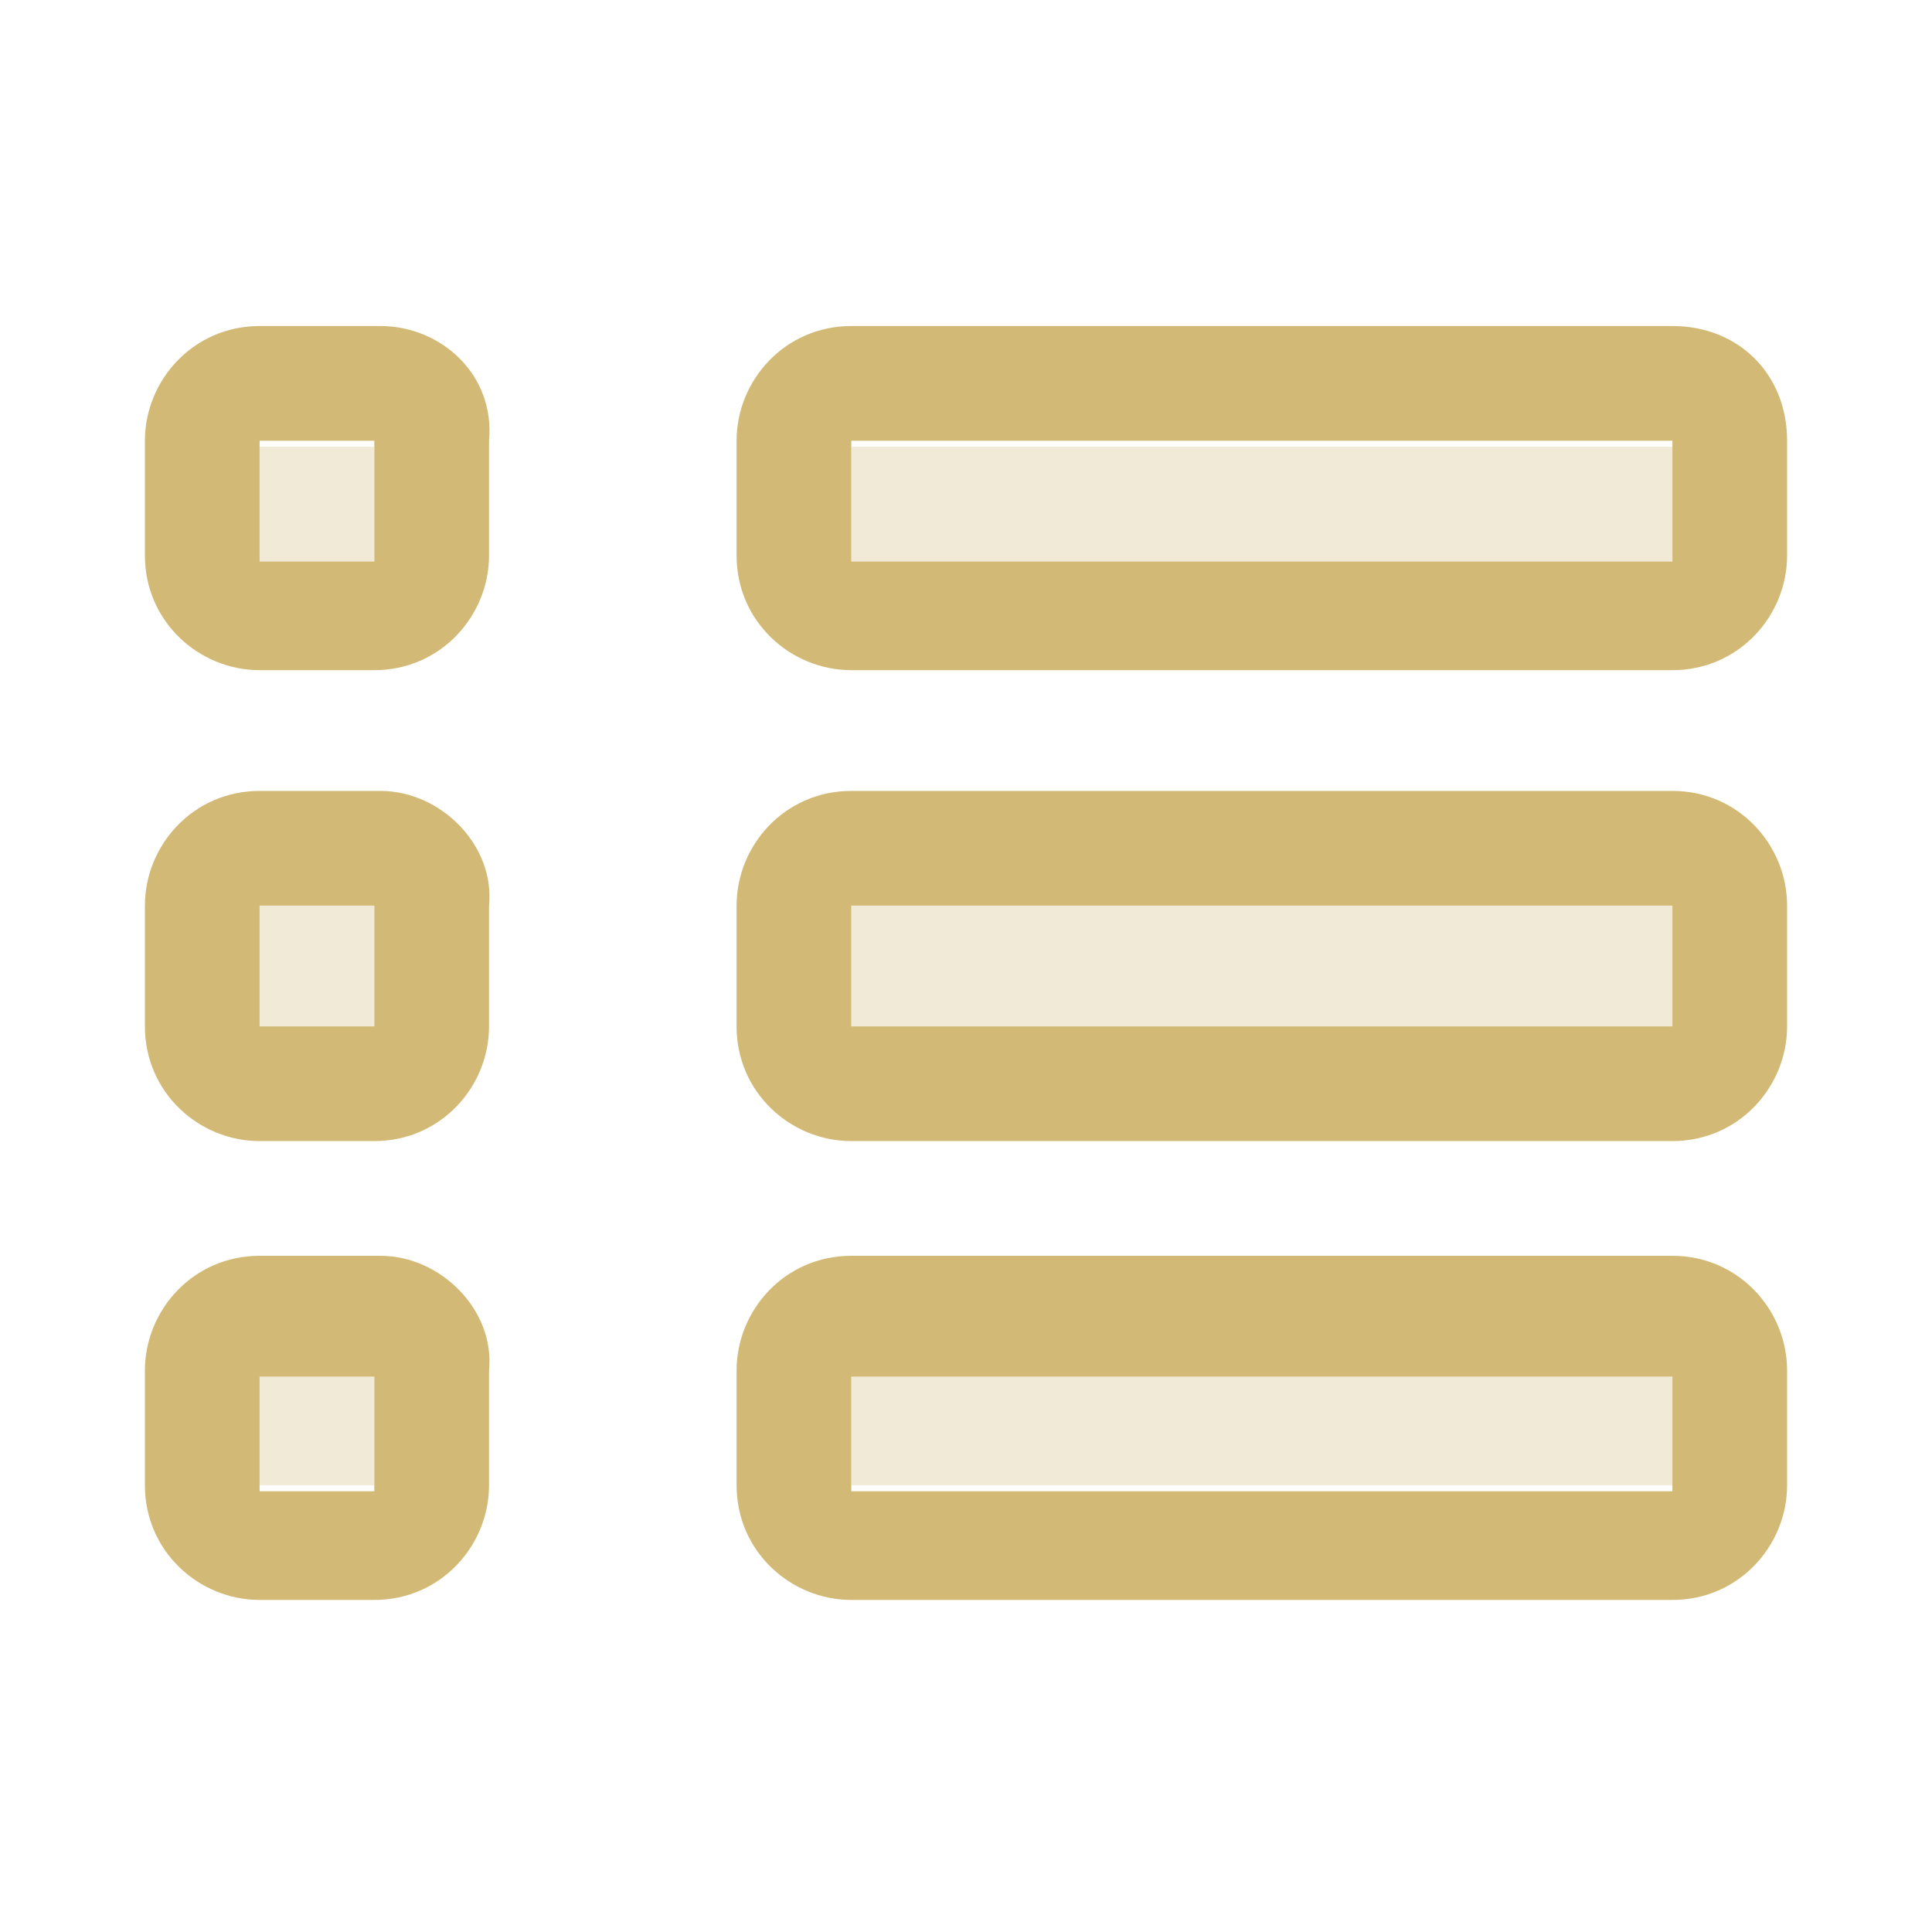 <?xml version="1.0" encoding="utf-8"?>
<!-- Generator: Adobe Illustrator 21.0.0, SVG Export Plug-In . SVG Version: 6.00 Build 0)  -->
<svg version="1.1" id="Layer_1" xmlns="http://www.w3.org/2000/svg" xmlns:xlink="http://www.w3.org/1999/xlink" x="0px" y="0px"
	 viewBox="0 0 32 32" style="enable-background:new 0 0 32 32;" xml:space="preserve">
<style type="text/css">
	.st0{opacity:0.302;}
	.st1{fill:#D2BA76;}
</style>
<g id="Rectangle_16" class="st0">
	<g>
		<path class="st1" d="M4.3,17h1.9V15H4.3V17z M14.1,15V17h13.6V15H14.1z M14.1,24.6h13.6v-1.9H14.1V24.6z M4.3,24.6h1.9v-1.9H4.3
			V24.6z M14.1,9.3h13.6V7.4H14.1V9.3z M4.3,9.3h1.9V7.4H4.3V9.3z"/>
	</g>
</g>
<g id="Rectangle_2_copy_8_1_">
	<g>
		<path class="st1" d="M6.3,13.1H4.3c-1.1,0-1.9,0.9-1.9,1.9V17c0,1.1,0.9,1.9,1.9,1.9h1.9c1.1,0,1.9-0.9,1.9-1.9V15
			C8.2,14,7.3,13.1,6.3,13.1z M6.3,17H4.3V15h1.9V17z M27.7,13.1H14.1c-1.1,0-1.9,0.9-1.9,1.9V17c0,1.1,0.9,1.9,1.9,1.9h13.6
			c1.1,0,1.9-0.9,1.9-1.9V15C29.6,14,28.8,13.1,27.7,13.1z M27.7,17H14.1V15h13.6V17z M6.3,20.8H4.3c-1.1,0-1.9,0.9-1.9,1.9v1.9
			c0,1.1,0.9,1.9,1.9,1.9h1.9c1.1,0,1.9-0.9,1.9-1.9v-1.9C8.2,21.7,7.3,20.8,6.3,20.8z M6.3,24.7H4.3v-1.9h1.9V24.7z M27.7,20.8
			H14.1c-1.1,0-1.9,0.9-1.9,1.9v1.9c0,1.1,0.9,1.9,1.9,1.9h13.6c1.1,0,1.9-0.9,1.9-1.9v-1.9C29.6,21.7,28.8,20.8,27.7,20.8z
			 M27.7,24.7H14.1v-1.9h13.6V24.7z M6.3,5.4H4.3c-1.1,0-1.9,0.9-1.9,1.9v1.9c0,1.1,0.9,1.9,1.9,1.9h1.9c1.1,0,1.9-0.9,1.9-1.9V7.3
			C8.2,6.2,7.3,5.4,6.3,5.4z M6.3,9.3H4.3V7.3h1.9V9.3z M27.7,5.4H14.1c-1.1,0-1.9,0.9-1.9,1.9v1.9c0,1.1,0.9,1.9,1.9,1.9h13.6
			c1.1,0,1.9-0.9,1.9-1.9V7.3C29.6,6.2,28.8,5.4,27.7,5.4z M27.7,9.3H14.1V7.3h13.6V9.3z"/>
	</g>
</g>
</svg>
